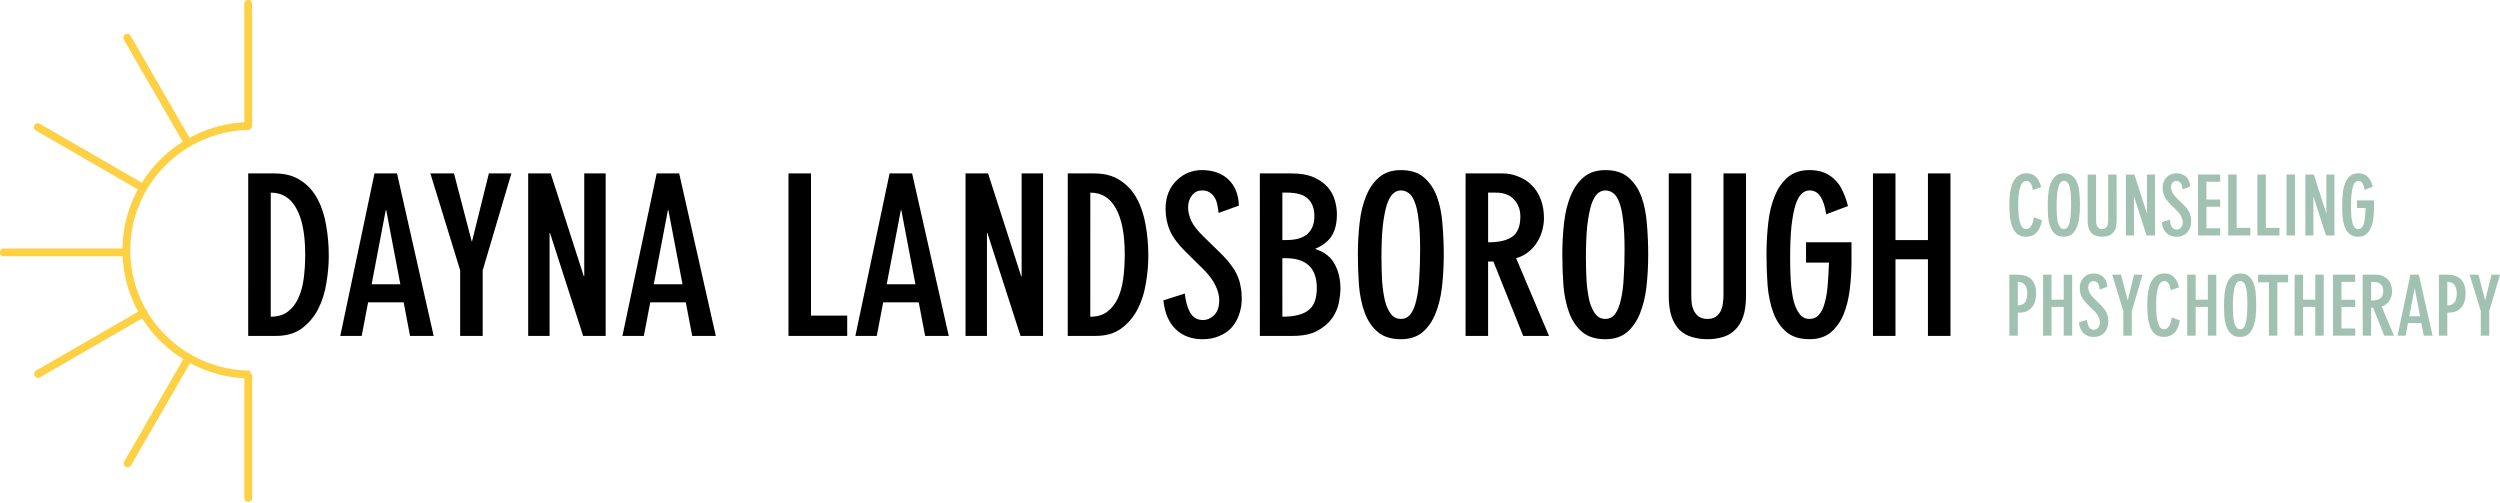 <?xml version="1.0" encoding="UTF-8" standalone="no"?>
<!-- Created with Inkscape (http://www.inkscape.org/) -->

<svg
   width="159.701mm"
   height="32.106mm"
   viewBox="0 0 159.701 32.106"
   version="1.1"
   id="svg21"
   sodipodi:docname="dayna-logo.svg"
   inkscape:version="1.2.1 (9c6d41e, 2022-07-14)"
   xmlns:inkscape="http://www.inkscape.org/namespaces/inkscape"
   xmlns:sodipodi="http://sodipodi.sourceforge.net/DTD/sodipodi-0.dtd"
   xmlns="http://www.w3.org/2000/svg"
   xmlns:svg="http://www.w3.org/2000/svg">
  <sodipodi:namedview
     id="namedview21"
     pagecolor="#ffffff"
     bordercolor="#000000"
     borderopacity="0.25"
     inkscape:showpageshadow="2"
     inkscape:pageopacity="0.0"
     inkscape:pagecheckerboard="0"
     inkscape:deskcolor="#d1d1d1"
     inkscape:document-units="mm"
     showgrid="false"
     inkscape:zoom="1.3752273"
     inkscape:cx="295.5875"
     inkscape:cy="29.086101"
     inkscape:window-width="1512"
     inkscape:window-height="916"
     inkscape:window-x="0"
     inkscape:window-y="38"
     inkscape:window-maximized="0"
     inkscape:current-layer="layer1" />
  <defs
     id="defs18" />
  <g
     id="layer1"
     style="fill:none;fill-opacity:1;stroke:#000000;stroke-opacity:1"
     transform="translate(-11.008,-23.678)">
    <g
       id="g24708"
       transform="matrix(0.237,0,0,0.237,1.33,16.205)"
       style="stroke-width:0.999;stroke-dasharray:none">
      <g
         id="g8469"
         style="stroke-width:2.107;stroke-dasharray:none">
        <path
           id="path12161"
           style="fill:none;fill-opacity:1;stroke:#fed043;stroke-width:2.107;stroke-linejoin:round;stroke-dasharray:none;stroke-opacity:1;paint-order:stroke fill markers"
           d="m 108.244,65.485 c -18.465,0.172 -33.345,15.119 -33.351,33.501 0.006,18.383 14.886,33.33 33.351,33.501" />
        <path
           style="fill:none;fill-opacity:1;stroke:#fed043;stroke-width:2.107;stroke-linecap:round;stroke-linejoin:round;stroke-dasharray:none;stroke-opacity:1;paint-order:stroke fill markers"
           d="m 107.751,132.947 v 32.797"
           id="path22361" />
        <path
           style="fill:none;fill-opacity:1;stroke:#fed043;stroke-width:2.107;stroke-linecap:round;stroke-linejoin:round;stroke-dasharray:none;stroke-opacity:1;paint-order:stroke fill markers"
           d="M 74.636,99.549 H 41.839"
           id="path22361-04" />
        <path
           style="fill:none;fill-opacity:1;stroke:#fed043;stroke-width:2.107;stroke-linecap:round;stroke-linejoin:round;stroke-dasharray:none;stroke-opacity:1;paint-order:stroke fill markers"
           d="m 75.115,41.683 16.398,28.403"
           id="path22361-04-7" />
        <path
           style="fill:none;fill-opacity:1;stroke:#fed043;stroke-width:2.107;stroke-linecap:round;stroke-linejoin:round;stroke-dasharray:none;stroke-opacity:1;paint-order:stroke fill markers"
           d="M 79.42,82.193 51.017,65.794"
           id="path22361-04-8" />
        <path
           style="fill:none;fill-opacity:1;stroke:#fed043;stroke-width:2.107;stroke-linecap:round;stroke-linejoin:round;stroke-dasharray:none;stroke-opacity:1;paint-order:stroke fill markers"
           d="m 75.245,156.418 16.398,-28.403"
           id="path22361-04-7-4" />
        <path
           style="fill:none;fill-opacity:1;stroke:#fed043;stroke-width:2.107;stroke-linecap:round;stroke-linejoin:round;stroke-dasharray:none;stroke-opacity:1;paint-order:stroke fill markers"
           d="M 79.498,115.925 51.096,132.323"
           id="path22361-04-8-9" />
        <path
           style="fill:none;fill-opacity:1;stroke:#fed043;stroke-width:2.107;stroke-linecap:round;stroke-linejoin:round;stroke-dasharray:none;stroke-opacity:1;paint-order:stroke fill markers"
           d="M 107.738,65.345 V 32.549"
           id="path22361-0" />
      </g>
    </g>
    <g
       aria-label="DAYNA LANDSBOROUGH"
       id="text296"
       style="font-size:14.104px;font-family:Avenir;-inkscape-font-specification:Avenir;direction:rtl;stroke:#fed043;stroke-width:0.508;stroke-linejoin:round;paint-order:stroke fill markers">
      <path
         d="m 28.303,43.909 q 0.649,0 1.072,-0.31 0.423,-0.31 0.677,-0.846 0.254,-0.536 0.353,-1.255 0.099,-0.733 0.099,-1.566 0,-1.932 -0.564,-2.934 -0.55,-1.015 -1.636,-1.015 z m -1.439,-9.153 h 1.664 q 1.03,0 1.692,0.451 0.677,0.437 1.072,1.185 0.395,0.733 0.55,1.678 0.169,0.945 0.169,1.96 0,0.832 -0.155,1.735 -0.141,0.903 -0.522,1.65 -0.381,0.747 -1.044,1.241 -0.649,0.48 -1.65,0.48 h -1.777 z"
         style="font-family:'DINNeuzeitGrotesk LT BoldCond';-inkscape-font-specification:'DINNeuzeitGrotesk LT BoldCond';fill:#000000;stroke:none"
         id="path1275" />
      <path
         d="m 36.582,41.836 -0.903,-4.739 h -0.028 l -0.903,4.739 z m -0.212,-7.08 2.341,10.38 h -1.509 l -0.409,-2.144 h -2.271 l -0.409,2.144 h -1.368 l 2.186,-10.38 z"
         style="font-family:'DINNeuzeitGrotesk LT BoldCond';-inkscape-font-specification:'DINNeuzeitGrotesk LT BoldCond';fill:#000000;stroke:none"
         id="path1277" />
      <path
         d="m 40.009,34.756 1.128,4.33 h 0.028 l 1.072,-4.33 h 1.439 l -1.833,6.192 v 4.189 H 40.404 v -4.189 l -1.904,-6.192 z"
         style="font-family:'DINNeuzeitGrotesk LT BoldCond';-inkscape-font-specification:'DINNeuzeitGrotesk LT BoldCond';fill:#000000;stroke:none"
         id="path1279" />
      <path
         d="m 46.186,34.756 2.116,6.572 h 0.028 v -6.572 h 1.368 V 45.136 H 48.26 L 46.144,38.564 h -0.028 v 6.572 H 44.748 V 34.756 Z"
         style="font-family:'DINNeuzeitGrotesk LT BoldCond';-inkscape-font-specification:'DINNeuzeitGrotesk LT BoldCond';fill:#000000;stroke:none"
         id="path1281" />
      <path
         d="m 54.606,41.836 -0.903,-4.739 h -0.028 l -0.903,4.739 z m -0.212,-7.08 2.341,10.38 h -1.509 l -0.409,-2.144 h -2.271 l -0.409,2.144 h -1.368 l 2.186,-10.38 z"
         style="font-family:'DINNeuzeitGrotesk LT BoldCond';-inkscape-font-specification:'DINNeuzeitGrotesk LT BoldCond';fill:#000000;stroke:none"
         id="path1283" />
      <path
         d="m 62.815,34.756 v 9.083 h 2.313 v 1.298 H 61.376 V 34.756 Z"
         style="font-family:'DINNeuzeitGrotesk LT BoldCond';-inkscape-font-specification:'DINNeuzeitGrotesk LT BoldCond';fill:#000000;stroke:none"
         id="path1285" />
      <path
         d="m 69.486,41.836 -0.903,-4.739 h -0.028 l -0.903,4.739 z m -0.212,-7.08 2.341,10.38 H 70.106 L 69.697,42.992 H 67.426 l -0.409,2.144 h -1.368 l 2.186,-10.38 z"
         style="font-family:'DINNeuzeitGrotesk LT BoldCond';-inkscape-font-specification:'DINNeuzeitGrotesk LT BoldCond';fill:#000000;stroke:none"
         id="path1287" />
      <path
         d="m 74.126,34.756 2.116,6.572 h 0.028 v -6.572 h 1.368 v 10.38 h -1.439 l -2.116,-6.572 h -0.028 v 6.572 H 72.687 V 34.756 Z"
         style="font-family:'DINNeuzeitGrotesk LT BoldCond';-inkscape-font-specification:'DINNeuzeitGrotesk LT BoldCond';fill:#000000;stroke:none"
         id="path1289" />
      <path
         d="m 80.656,43.909 q 0.649,0 1.072,-0.31 0.423,-0.31 0.677,-0.846 0.254,-0.536 0.353,-1.255 0.099,-0.733 0.099,-1.566 0,-1.932 -0.564,-2.934 -0.55,-1.015 -1.636,-1.015 z m -1.439,-9.153 h 1.664 q 1.03,0 1.692,0.451 0.677,0.437 1.072,1.185 0.395,0.733 0.55,1.678 0.169,0.945 0.169,1.96 0,0.832 -0.155,1.735 -0.141,0.903 -0.522,1.65 -0.381,0.747 -1.044,1.241 -0.649,0.48 -1.65,0.48 h -1.777 z"
         style="font-family:'DINNeuzeitGrotesk LT BoldCond';-inkscape-font-specification:'DINNeuzeitGrotesk LT BoldCond';fill:#000000;stroke:none"
         id="path1291" />
      <path
         d="m 88.85,37.281 q -0.028,-0.296 -0.085,-0.55 -0.056,-0.268 -0.183,-0.465 -0.127,-0.197 -0.324,-0.31 -0.183,-0.113 -0.451,-0.113 -0.423,0 -0.663,0.324 -0.24,0.324 -0.24,0.762 0,0.395 0.197,0.846 0.212,0.451 0.776,1.001 l 1.171,1.142 q 0.367,0.367 0.606,0.705 0.254,0.324 0.395,0.663 0.155,0.338 0.212,0.705 0.071,0.353 0.071,0.762 0,0.536 -0.169,1.015 -0.155,0.465 -0.465,0.818 -0.31,0.353 -0.79,0.55 -0.465,0.212 -1.072,0.212 -1.058,0 -1.721,-0.635 -0.663,-0.635 -0.79,-1.848 l 1.368,-0.437 q 0.071,0.719 0.338,1.213 0.282,0.48 0.818,0.48 0.395,0 0.719,-0.31 0.324,-0.324 0.324,-0.959 0,-0.423 -0.226,-0.903 -0.212,-0.494 -0.79,-1.072 L 86.748,39.763 Q 86.043,39.072 85.747,38.423 q -0.282,-0.649 -0.282,-1.41 0,-0.578 0.183,-1.03 0.197,-0.465 0.522,-0.776 0.324,-0.324 0.733,-0.494 0.423,-0.169 0.874,-0.169 1.072,0 1.707,0.606 0.635,0.606 0.663,1.664 z"
         style="font-family:'DINNeuzeitGrotesk LT BoldCond';-inkscape-font-specification:'DINNeuzeitGrotesk LT BoldCond';fill:#000000;stroke:none"
         id="path1293" />
      <path
         d="m 92.926,39.015 h 0.226 q 0.381,0 0.719,-0.071 0.338,-0.085 0.578,-0.254 0.24,-0.183 0.381,-0.48 0.141,-0.296 0.141,-0.719 0,-0.733 -0.409,-1.114 -0.395,-0.395 -1.354,-0.395 h -0.282 z m 0,4.894 q 1.128,0 1.664,-0.409 0.536,-0.409 0.536,-1.424 0,-1.904 -1.989,-1.904 h -0.212 z m -1.439,-9.153 h 2.017 q 0.874,0 1.439,0.254 0.564,0.254 0.889,0.635 0.324,0.381 0.451,0.846 0.127,0.451 0.127,0.86 0,0.86 -0.324,1.382 -0.324,0.522 -1.072,0.846 0.889,0.282 1.255,0.973 0.367,0.677 0.367,1.566 0,0.367 -0.099,0.889 -0.099,0.508 -0.423,0.987 -0.324,0.465 -0.931,0.804 -0.592,0.338 -1.608,0.338 h -2.087 z"
         style="font-family:'DINNeuzeitGrotesk LT BoldCond';-inkscape-font-specification:'DINNeuzeitGrotesk LT BoldCond';fill:#000000;stroke:none"
         id="path1295" />
      <path
         d="m 99.258,40.172 q 0,0.79 0.042,1.495 0.056,0.705 0.183,1.241 0.141,0.522 0.381,0.832 0.24,0.31 0.635,0.31 0.381,0 0.621,-0.31 0.24,-0.324 0.367,-0.903 0.141,-0.592 0.183,-1.396 0.056,-0.818 0.056,-1.819 0,-1.185 -0.099,-1.918 -0.085,-0.733 -0.254,-1.142 -0.169,-0.423 -0.395,-0.564 -0.226,-0.155 -0.48,-0.155 -0.282,0 -0.508,0.212 -0.226,0.212 -0.395,0.719 -0.155,0.508 -0.254,1.34 -0.085,0.832 -0.085,2.059 z M 97.749,39.946 q 0,-1.072 0.113,-2.045 0.113,-0.987 0.423,-1.721 0.31,-0.747 0.832,-1.185 0.536,-0.451 1.382,-0.451 0.931,0 1.467,0.465 0.55,0.465 0.832,1.227 0.282,0.762 0.353,1.735 0.085,0.973 0.085,1.975 0,1.072 -0.113,2.059 -0.113,0.973 -0.423,1.721 -0.296,0.733 -0.832,1.185 -0.536,0.437 -1.368,0.437 -0.931,0 -1.481,-0.465 -0.55,-0.465 -0.832,-1.227 -0.282,-0.762 -0.367,-1.735 -0.071,-0.973 -0.071,-1.975 z"
         style="font-family:'DINNeuzeitGrotesk LT BoldCond';-inkscape-font-specification:'DINNeuzeitGrotesk LT BoldCond';fill:#000000;stroke:none"
         id="path1297" />
      <path
         d="m 106.07,39.156 q 1.058,0 1.551,-0.367 0.508,-0.367 0.508,-1.283 0,-0.649 -0.409,-1.086 -0.395,-0.437 -1.157,-0.437 h -0.494 z m -1.439,-4.4 h 2.327 q 0.592,0 1.072,0.212 0.494,0.197 0.846,0.564 0.367,0.367 0.564,0.903 0.197,0.522 0.197,1.171 0,0.395 -0.113,0.804 -0.113,0.409 -0.338,0.762 -0.212,0.338 -0.55,0.606 -0.338,0.268 -0.776,0.395 l 2.101,4.965 h -1.65 l -1.904,-4.753 h -0.338 v 4.753 h -1.439 z"
         style="font-family:'DINNeuzeitGrotesk LT BoldCond';-inkscape-font-specification:'DINNeuzeitGrotesk LT BoldCond';fill:#000000;stroke:none"
         id="path1299" />
      <path
         d="m 112.318,40.172 q 0,0.79 0.042,1.495 0.056,0.705 0.183,1.241 0.141,0.522 0.381,0.832 0.24,0.31 0.635,0.31 0.381,0 0.621,-0.31 0.24,-0.324 0.367,-0.903 0.141,-0.592 0.183,-1.396 0.056,-0.818 0.056,-1.819 0,-1.185 -0.099,-1.918 -0.085,-0.733 -0.254,-1.142 -0.169,-0.423 -0.395,-0.564 -0.226,-0.155 -0.48,-0.155 -0.282,0 -0.508,0.212 -0.226,0.212 -0.395,0.719 -0.155,0.508 -0.254,1.34 -0.085,0.832 -0.085,2.059 z m -1.509,-0.226 q 0,-1.072 0.113,-2.045 0.113,-0.987 0.423,-1.721 0.31,-0.747 0.832,-1.185 0.536,-0.451 1.382,-0.451 0.931,0 1.467,0.465 0.55,0.465 0.832,1.227 0.282,0.762 0.353,1.735 0.085,0.973 0.085,1.975 0,1.072 -0.113,2.059 -0.113,0.973 -0.423,1.721 -0.296,0.733 -0.832,1.185 -0.536,0.437 -1.368,0.437 -0.931,0 -1.481,-0.465 -0.55,-0.465 -0.832,-1.227 -0.282,-0.762 -0.367,-1.735 -0.07,-0.973 -0.07,-1.975 z"
         style="font-family:'DINNeuzeitGrotesk LT BoldCond';-inkscape-font-specification:'DINNeuzeitGrotesk LT BoldCond';fill:#000000;stroke:none"
         id="path1301" />
      <path
         d="m 122.544,42.569 q 0,0.804 -0.183,1.34 -0.183,0.522 -0.522,0.846 -0.324,0.324 -0.776,0.451 -0.451,0.141 -0.973,0.141 -0.536,0 -1.001,-0.141 -0.451,-0.127 -0.79,-0.451 -0.324,-0.324 -0.508,-0.846 -0.183,-0.536 -0.183,-1.34 v -7.813 h 1.439 v 7.799 q 0,0.24 0.028,0.508 0.042,0.268 0.155,0.494 0.113,0.212 0.31,0.353 0.212,0.141 0.55,0.141 0.324,0 0.522,-0.141 0.197,-0.141 0.31,-0.353 0.113,-0.226 0.141,-0.494 0.042,-0.268 0.042,-0.508 v -7.799 h 1.439 z"
         style="font-family:'DINNeuzeitGrotesk LT BoldCond';-inkscape-font-specification:'DINNeuzeitGrotesk LT BoldCond';fill:#000000;stroke:none"
         id="path1303" />
      <path
         d="m 127.663,37.365 q -0.099,-0.719 -0.353,-1.114 -0.254,-0.409 -0.705,-0.409 -0.282,0 -0.508,0.212 -0.226,0.212 -0.395,0.719 -0.155,0.508 -0.254,1.34 -0.085,0.832 -0.085,2.059 0,0.79 0.042,1.495 0.056,0.705 0.183,1.241 0.141,0.522 0.381,0.832 0.24,0.31 0.635,0.31 0.367,0 0.592,-0.254 0.24,-0.268 0.367,-0.733 0.141,-0.48 0.197,-1.142 0.056,-0.663 0.085,-1.467 h -1.467 v -1.298 h 2.905 v 1.199 q 0,0.931 -0.113,1.833 -0.113,0.903 -0.409,1.608 -0.296,0.691 -0.818,1.128 -0.522,0.423 -1.34,0.423 -0.931,0 -1.481,-0.465 -0.55,-0.465 -0.832,-1.227 -0.282,-0.762 -0.367,-1.735 -0.07,-0.973 -0.07,-1.975 0,-1.072 0.113,-2.045 0.113,-0.987 0.423,-1.721 0.31,-0.747 0.832,-1.185 0.536,-0.451 1.382,-0.451 0.536,0 0.945,0.169 0.409,0.169 0.705,0.48 0.296,0.296 0.48,0.719 0.197,0.423 0.324,0.931 z"
         style="font-family:'DINNeuzeitGrotesk LT BoldCond';-inkscape-font-specification:'DINNeuzeitGrotesk LT BoldCond';fill:#000000;stroke:none"
         id="path1305" />
      <path
         d="m 130.653,34.756 h 1.439 v 4.259 h 2.073 v -4.259 h 1.439 v 10.38 h -1.439 v -4.894 h -2.073 v 4.894 h -1.439 z"
         style="font-family:'DINNeuzeitGrotesk LT BoldCond';-inkscape-font-specification:'DINNeuzeitGrotesk LT BoldCond';fill:#000000;stroke:none"
         id="path1307" />
    </g>
    <g
       aria-label="COUNSELLING"
       id="text3248"
       style="font-size:5.292px;font-family:'DINNeuzeitGrotesk LT BoldCond';-inkscape-font-specification:'DINNeuzeitGrotesk LT BoldCond';direction:rtl;fill:#a1c2b2;stroke:none;stroke-linejoin:round;paint-order:stroke fill markers">
      <path
         d="m 140.865,35.815 q -0.048,-0.318 -0.159,-0.45 -0.106,-0.132 -0.243,-0.132 -0.159,0 -0.265,0.127 -0.101,0.127 -0.159,0.333 -0.058,0.206 -0.085,0.476 -0.021,0.27 -0.021,0.556 0,0.328 0.021,0.619 0.021,0.286 0.079,0.503 0.058,0.217 0.153,0.344 0.101,0.122 0.259,0.122 0.111,0 0.191,-0.064 0.085,-0.069 0.143,-0.175 0.058,-0.106 0.095,-0.238 0.037,-0.138 0.053,-0.28 l 0.519,0.185 q -0.032,0.217 -0.106,0.413 -0.069,0.191 -0.191,0.333 -0.122,0.143 -0.302,0.228 -0.175,0.085 -0.413,0.085 -0.27,0 -0.471,-0.111 -0.196,-0.111 -0.333,-0.355 -0.132,-0.249 -0.201,-0.635 -0.064,-0.392 -0.064,-0.953 0,-0.191 0.011,-0.413 0.016,-0.222 0.053,-0.445 0.042,-0.222 0.111,-0.429 0.074,-0.206 0.196,-0.365 0.127,-0.159 0.302,-0.254 0.18,-0.095 0.429,-0.095 0.349,0 0.582,0.217 0.238,0.217 0.349,0.672 z"
         id="path1078" />
      <path
         d="m 142.384,36.858 q 0,0.296 0.016,0.561 0.021,0.265 0.069,0.466 0.053,0.196 0.143,0.312 0.09,0.116 0.238,0.116 0.143,0 0.233,-0.116 0.09,-0.122 0.138,-0.339 0.053,-0.222 0.069,-0.524 0.021,-0.307 0.021,-0.683 0,-0.445 -0.037,-0.72 -0.032,-0.275 -0.095,-0.429 -0.064,-0.159 -0.148,-0.212 -0.085,-0.058 -0.18,-0.058 -0.106,0 -0.191,0.079 -0.085,0.079 -0.148,0.27 -0.058,0.191 -0.095,0.503 -0.032,0.312 -0.032,0.773 z m -0.566,-0.085 q 0,-0.402 0.042,-0.767 0.042,-0.37 0.159,-0.646 0.116,-0.28 0.312,-0.445 0.201,-0.169 0.519,-0.169 0.349,0 0.55,0.175 0.206,0.175 0.312,0.46 0.106,0.286 0.132,0.651 0.032,0.365 0.032,0.741 0,0.402 -0.042,0.773 -0.042,0.365 -0.159,0.646 -0.111,0.275 -0.312,0.445 -0.201,0.164 -0.513,0.164 -0.349,0 -0.556,-0.175 -0.206,-0.175 -0.312,-0.46 -0.106,-0.286 -0.138,-0.651 -0.026,-0.365 -0.026,-0.741 z"
         id="path1080" />
      <path
         d="m 146.22,37.757 q 0,0.302 -0.069,0.503 -0.069,0.196 -0.196,0.318 -0.122,0.122 -0.291,0.169 -0.169,0.053 -0.365,0.053 -0.201,0 -0.376,-0.053 -0.169,-0.048 -0.296,-0.169 -0.122,-0.122 -0.191,-0.318 -0.069,-0.201 -0.069,-0.503 v -2.932 h 0.54 v 2.926 q 0,0.09 0.011,0.191 0.016,0.101 0.058,0.185 0.042,0.079 0.116,0.132 0.079,0.053 0.206,0.053 0.122,0 0.196,-0.053 0.074,-0.053 0.116,-0.132 0.042,-0.085 0.053,-0.185 0.016,-0.101 0.016,-0.191 v -2.926 h 0.54 z"
         id="path1082" />
      <path
         d="m 147.353,34.826 0.794,2.466 h 0.011 v -2.466 h 0.513 v 3.895 h -0.54 l -0.794,-2.466 h -0.011 v 2.466 h -0.513 v -3.895 z"
         id="path1084" />
      <path
         d="m 150.427,35.773 q -0.011,-0.111 -0.032,-0.206 -0.021,-0.101 -0.069,-0.175 -0.048,-0.074 -0.122,-0.116 -0.069,-0.042 -0.169,-0.042 -0.159,0 -0.249,0.122 -0.09,0.122 -0.09,0.286 0,0.148 0.074,0.318 0.079,0.169 0.291,0.376 l 0.439,0.429 q 0.138,0.138 0.228,0.265 0.095,0.122 0.148,0.249 0.058,0.127 0.079,0.265 0.026,0.132 0.026,0.286 0,0.201 -0.064,0.381 -0.058,0.175 -0.175,0.307 -0.116,0.132 -0.296,0.206 -0.175,0.079 -0.402,0.079 -0.397,0 -0.646,-0.238 -0.249,-0.238 -0.296,-0.693 l 0.513,-0.164 q 0.026,0.27 0.127,0.455 0.106,0.18 0.307,0.18 0.148,0 0.27,-0.116 0.122,-0.122 0.122,-0.36 0,-0.159 -0.085,-0.339 -0.079,-0.185 -0.296,-0.402 L 149.639,36.704 q -0.265,-0.259 -0.376,-0.503 -0.106,-0.243 -0.106,-0.529 0,-0.217 0.069,-0.386 0.074,-0.175 0.196,-0.291 0.122,-0.122 0.275,-0.185 0.159,-0.064 0.328,-0.064 0.402,0 0.64,0.228 0.238,0.228 0.249,0.624 z"
         id="path1086" />
      <path
         d="m 152.835,34.826 v 0.46 h -0.878 v 1.138 h 0.878 v 0.46 h -0.878 v 1.376 h 0.878 v 0.46 h -1.418 v -3.895 z"
         id="path1088" />
      <path
         d="m 153.888,34.826 v 3.408 h 0.868 v 0.487 h -1.408 v -3.895 z"
         id="path1090" />
      <path
         d="m 155.751,34.826 v 3.408 h 0.868 v 0.487 H 155.211 v -3.895 z"
         id="path1092" />
      <path
         d="m 157.074,34.826 h 0.54 v 3.895 h -0.54 z"
         id="path1094" />
      <path
         d="m 158.815,34.826 0.794,2.466 h 0.011 v -2.466 h 0.513 v 3.895 h -0.54 l -0.794,-2.466 h -0.011 v 2.466 h -0.513 v -3.895 z"
         id="path1096" />
      <path
         d="m 162.053,35.805 q -0.037,-0.27 -0.132,-0.418 -0.095,-0.153 -0.265,-0.153 -0.106,0 -0.191,0.079 -0.085,0.079 -0.148,0.27 -0.058,0.191 -0.095,0.503 -0.032,0.312 -0.032,0.773 0,0.296 0.016,0.561 0.021,0.265 0.069,0.466 0.053,0.196 0.143,0.312 0.09,0.116 0.238,0.116 0.138,0 0.222,-0.095 0.09,-0.101 0.138,-0.275 0.053,-0.18 0.074,-0.429 0.021,-0.249 0.032,-0.55 h -0.55 v -0.487 h 1.09 v 0.45 q 0,0.349 -0.042,0.688 -0.042,0.339 -0.153,0.603 -0.111,0.259 -0.307,0.423 -0.196,0.159 -0.503,0.159 -0.349,0 -0.556,-0.175 -0.206,-0.175 -0.312,-0.46 -0.106,-0.286 -0.138,-0.651 -0.026,-0.365 -0.026,-0.741 0,-0.402 0.042,-0.767 0.042,-0.37 0.159,-0.646 0.116,-0.28 0.312,-0.445 0.201,-0.169 0.519,-0.169 0.201,0 0.355,0.064 0.153,0.064 0.265,0.18 0.111,0.111 0.18,0.27 0.074,0.159 0.122,0.349 z"
         id="path1098" />
    </g>
    <g
       aria-label="PHSYCHOTHERAPY"
       id="text3982"
       style="font-size:5.292px;font-family:'DINNeuzeitGrotesk LT BoldCond';-inkscape-font-specification:'DINNeuzeitGrotesk LT BoldCond';direction:rtl;fill:#a1c2b2;stroke:none;stroke-width:0.785;stroke-linejoin:round;paint-order:stroke fill markers">
      <path
         d="m 139.907,43.188 q 0.175,0 0.291,-0.058 0.116,-0.064 0.185,-0.164 0.069,-0.106 0.095,-0.243 0.032,-0.143 0.032,-0.302 0,-0.339 -0.143,-0.534 -0.143,-0.201 -0.46,-0.201 z m -0.54,-1.963 h 0.545 q 0.259,0 0.476,0.069 0.217,0.064 0.365,0.206 0.153,0.143 0.238,0.376 0.085,0.228 0.085,0.556 0,0.27 -0.069,0.497 -0.064,0.222 -0.201,0.381 -0.132,0.159 -0.333,0.249 -0.201,0.09 -0.476,0.09 h -0.09 v 1.471 h -0.54 z"
         id="path1049" />
      <path
         d="m 141.521,41.225 h 0.54 v 1.598 h 0.778 v -1.598 h 0.54 v 3.895 h -0.54 v -1.836 h -0.778 v 1.836 h -0.54 z"
         id="path1051" />
      <path
         d="m 145.135,42.172 q -0.011,-0.111 -0.032,-0.206 -0.021,-0.101 -0.069,-0.175 -0.048,-0.074 -0.122,-0.116 -0.069,-0.042 -0.169,-0.042 -0.159,0 -0.249,0.122 -0.09,0.122 -0.09,0.286 0,0.148 0.074,0.318 0.079,0.169 0.291,0.376 l 0.439,0.429 q 0.138,0.138 0.228,0.265 0.095,0.122 0.148,0.249 0.058,0.127 0.079,0.265 0.026,0.132 0.026,0.286 0,0.201 -0.064,0.381 -0.058,0.175 -0.175,0.307 -0.116,0.132 -0.296,0.206 -0.175,0.079 -0.402,0.079 -0.397,0 -0.646,-0.238 -0.249,-0.238 -0.296,-0.693 l 0.513,-0.164 q 0.026,0.27 0.127,0.455 0.106,0.18 0.307,0.18 0.148,0 0.27,-0.116 0.122,-0.122 0.122,-0.36 0,-0.159 -0.085,-0.339 -0.079,-0.185 -0.296,-0.402 l -0.423,-0.418 q -0.265,-0.259 -0.376,-0.503 -0.106,-0.243 -0.106,-0.529 0,-0.217 0.069,-0.386 0.074,-0.175 0.196,-0.291 0.122,-0.122 0.275,-0.185 0.159,-0.064 0.328,-0.064 0.402,0 0.64,0.228 0.238,0.228 0.249,0.624 z"
         id="path1053" />
      <path
         d="m 146.5,41.225 0.423,1.625 h 0.011 l 0.402,-1.625 h 0.54 l -0.688,2.323 v 1.572 h -0.54 v -1.572 l -0.714,-2.323 z"
         id="path1055" />
      <path
         d="m 149.675,42.214 q -0.048,-0.318 -0.159,-0.45 -0.106,-0.132 -0.243,-0.132 -0.159,0 -0.265,0.127 -0.101,0.127 -0.159,0.333 -0.058,0.206 -0.085,0.476 -0.021,0.27 -0.021,0.556 0,0.328 0.021,0.619 0.021,0.286 0.079,0.503 0.058,0.217 0.153,0.344 0.101,0.122 0.259,0.122 0.111,0 0.191,-0.064 0.085,-0.069 0.143,-0.175 0.058,-0.106 0.095,-0.238 0.037,-0.138 0.053,-0.28 l 0.519,0.185 q -0.032,0.217 -0.106,0.413 -0.069,0.191 -0.191,0.333 -0.122,0.143 -0.302,0.228 -0.175,0.085 -0.413,0.085 -0.27,0 -0.471,-0.111 -0.196,-0.111 -0.333,-0.355 -0.132,-0.249 -0.201,-0.635 -0.064,-0.392 -0.064,-0.953 0,-0.191 0.011,-0.413 0.016,-0.222 0.053,-0.445 0.042,-0.222 0.111,-0.429 0.074,-0.206 0.196,-0.365 0.127,-0.159 0.302,-0.254 0.18,-0.095 0.429,-0.095 0.349,0 0.582,0.217 0.238,0.217 0.349,0.672 z"
         id="path1057" />
      <path
         d="m 150.728,41.225 h 0.54 v 1.598 h 0.778 v -1.598 h 0.54 v 3.895 h -0.54 v -1.836 h -0.778 v 1.836 h -0.54 z"
         id="path1059" />
      <path
         d="m 153.644,43.257 q 0,0.296 0.016,0.561 0.021,0.265 0.069,0.466 0.053,0.196 0.143,0.312 0.09,0.116 0.238,0.116 0.143,0 0.233,-0.116 0.09,-0.122 0.138,-0.339 0.053,-0.222 0.069,-0.524 0.021,-0.307 0.021,-0.683 0,-0.445 -0.037,-0.72 -0.032,-0.275 -0.095,-0.429 -0.064,-0.159 -0.148,-0.212 -0.085,-0.058 -0.18,-0.058 -0.106,0 -0.191,0.079 -0.085,0.079 -0.148,0.27 -0.058,0.191 -0.095,0.503 -0.032,0.312 -0.032,0.773 z m -0.566,-0.085 q 0,-0.402 0.042,-0.767 0.042,-0.37 0.159,-0.646 0.116,-0.28 0.312,-0.445 0.201,-0.169 0.519,-0.169 0.349,0 0.55,0.175 0.206,0.175 0.312,0.46 0.106,0.286 0.132,0.651 0.032,0.365 0.032,0.741 0,0.402 -0.042,0.773 -0.042,0.365 -0.159,0.646 -0.111,0.275 -0.312,0.445 -0.201,0.164 -0.513,0.164 -0.349,0 -0.556,-0.175 -0.206,-0.175 -0.312,-0.46 -0.106,-0.286 -0.138,-0.651 -0.026,-0.365 -0.026,-0.741 z"
         id="path1061" />
      <path
         d="m 155.946,41.712 h -0.688 v -0.487 h 1.916 v 0.487 h -0.688 v 3.408 h -0.54 z"
         id="path1063" />
      <path
         d="m 157.591,41.225 h 0.54 v 1.598 h 0.778 v -1.598 h 0.54 v 3.895 h -0.54 v -1.836 h -0.778 v 1.836 h -0.54 z"
         id="path1065" />
      <path
         d="m 161.46,41.225 v 0.46 h -0.878 v 1.138 h 0.878 v 0.46 h -0.878 v 1.376 h 0.878 v 0.46 h -1.418 v -3.895 z"
         id="path1067" />
      <path
         d="m 162.476,42.876 q 0.397,0 0.582,-0.138 0.191,-0.138 0.191,-0.482 0,-0.243 -0.153,-0.407 -0.148,-0.164 -0.434,-0.164 h -0.185 z m -0.54,-1.651 h 0.873 q 0.222,0 0.402,0.079 0.185,0.074 0.318,0.212 0.138,0.138 0.212,0.339 0.074,0.196 0.074,0.439 0,0.148 -0.042,0.302 -0.042,0.153 -0.127,0.286 -0.079,0.127 -0.206,0.228 -0.127,0.101 -0.291,0.148 l 0.788,1.863 h -0.619 l -0.714,-1.783 h -0.127 v 1.783 h -0.54 z"
         id="path1069" />
      <path
         d="m 165.603,43.881 -0.339,-1.778 h -0.011 l -0.339,1.778 z m -0.079,-2.656 0.878,3.895 h -0.566 l -0.153,-0.804 h -0.852 l -0.153,0.804 h -0.513 l 0.82,-3.895 z"
         id="path1071" />
      <path
         d="m 167.344,43.188 q 0.175,0 0.291,-0.058 0.116,-0.064 0.185,-0.164 0.069,-0.106 0.095,-0.243 0.032,-0.143 0.032,-0.302 0,-0.339 -0.143,-0.534 -0.143,-0.201 -0.46,-0.201 z m -0.54,-1.963 h 0.545 q 0.259,0 0.476,0.069 0.217,0.064 0.365,0.206 0.153,0.143 0.238,0.376 0.085,0.228 0.085,0.556 0,0.27 -0.069,0.497 -0.064,0.222 -0.201,0.381 -0.132,0.159 -0.333,0.249 -0.201,0.09 -0.476,0.09 h -0.09 v 1.471 h -0.54 z"
         id="path1073" />
      <path
         d="m 169.334,41.225 0.423,1.625 h 0.011 l 0.402,-1.625 h 0.54 l -0.688,2.323 v 1.572 h -0.54 v -1.572 l -0.714,-2.323 z"
         id="path1075" />
    </g>
  </g>
</svg>
